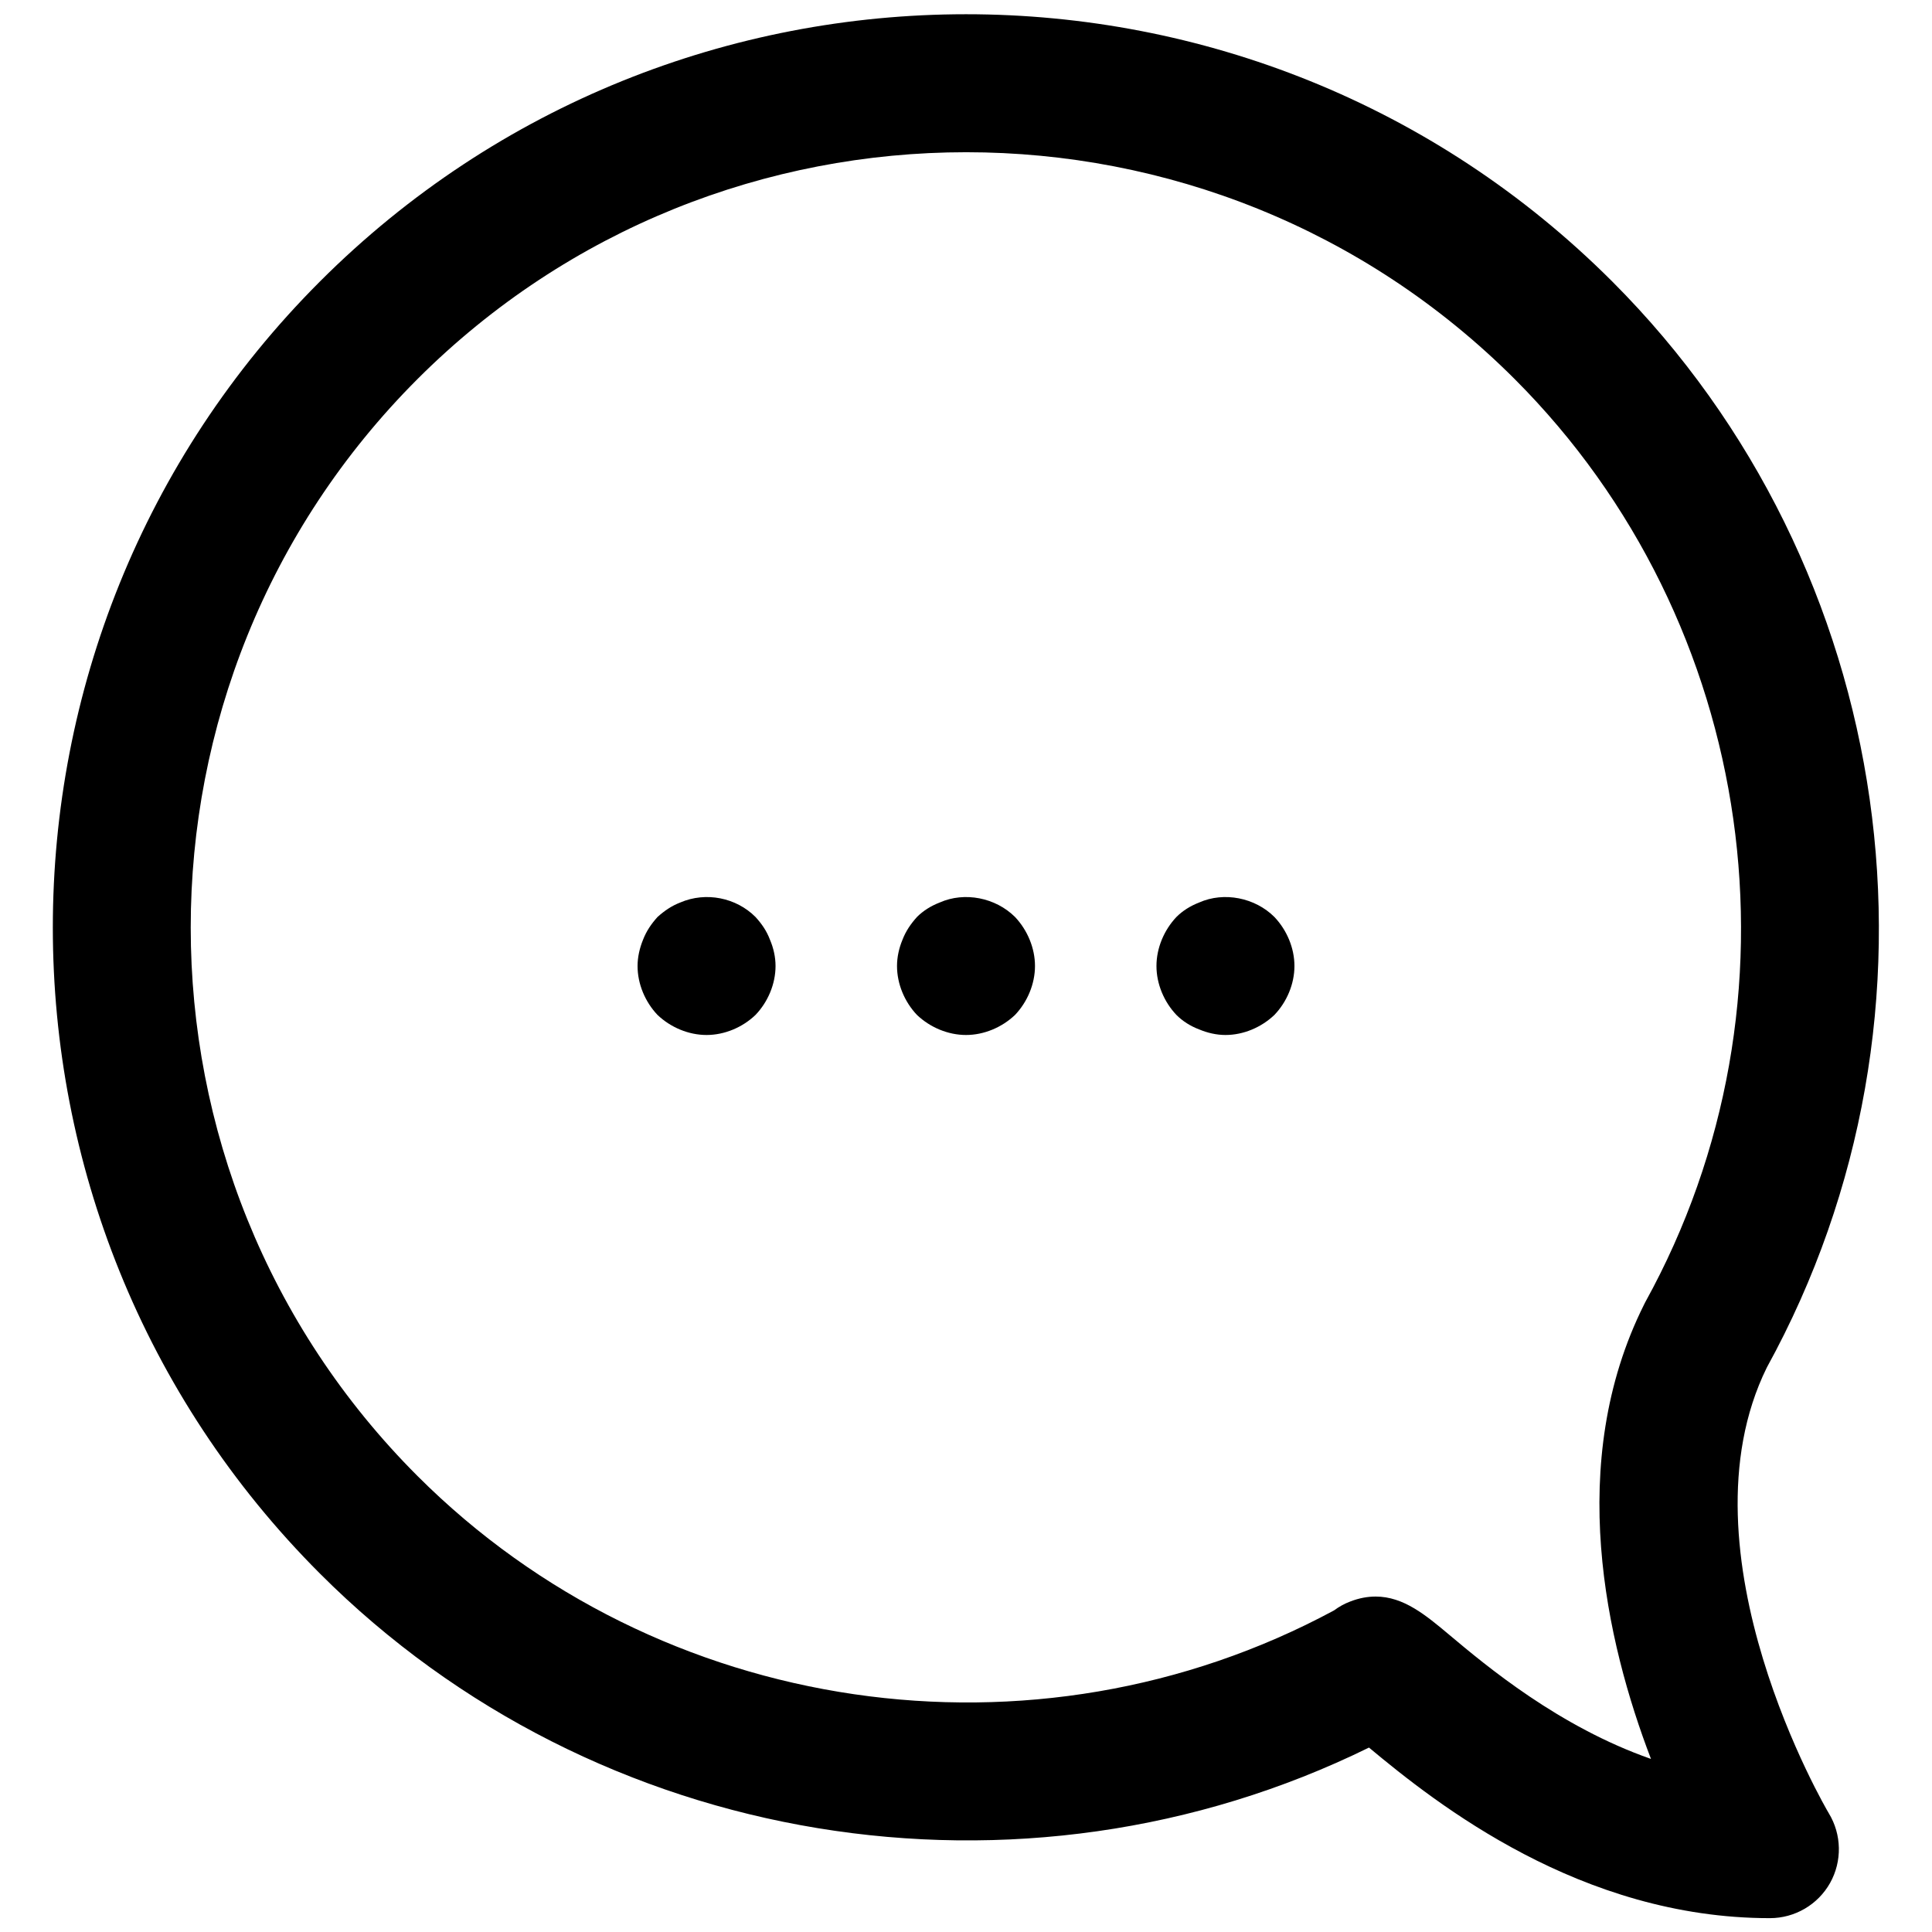 <?xml version="1.0" encoding="UTF-8"?>
<svg width="24px" height="24px" viewBox="0 0 24 24" version="1.1" xmlns="http://www.w3.org/2000/svg" xmlns:xlink="http://www.w3.org/1999/xlink">
    <!-- Generator: Sketch 51.3 (57544) - http://www.bohemiancoding.com/sketch -->
    <title>Group</title>
    <desc>Created with Sketch.</desc>
    <defs></defs>
    <g id="Page-1" stroke="none" stroke-width="1" fill="none" fill-rule="evenodd">
        <g id="Group" fill="currentColor" fill-rule="nonzero">
            <path d="M21.948,16.988 C24.366,12.592 23.577,7.047 20.027,3.496 C15.601,-0.93 8.4,-0.929 3.975,3.496 C-0.45,7.922 -0.45,15.123 3.975,19.548 C7.402,22.977 12.69,23.83 17.006,21.709 C17.846,22.409 19.636,23.828 21.986,23.828 C22.296,23.828 22.582,23.661 22.734,23.391 C22.885,23.121 22.879,22.789 22.718,22.525 C22.698,22.493 20.815,19.289 21.948,16.988 Z M18.003,20.308 C17.713,20.065 17.437,19.833 17.089,19.833 C16.99,19.833 16.885,19.851 16.772,19.895 C16.7,19.922 16.634,19.959 16.572,20.005 C12.85,22.011 8.183,21.331 5.187,18.336 C1.43,14.579 1.43,8.465 5.187,4.708 C8.946,0.952 15.058,0.952 18.815,4.708 C21.833,7.726 22.5,12.442 20.438,16.176 C20.432,16.186 20.427,16.197 20.422,16.208 C19.442,18.17 19.952,20.396 20.509,21.85 C19.365,21.45 18.463,20.694 18.003,20.308 Z" id="Shape"></path>
            <path d="M9.385,11.391 C9.146,11.151 8.769,11.074 8.451,11.211 C8.34,11.254 8.254,11.314 8.168,11.391 C8.091,11.477 8.031,11.563 7.988,11.674 C7.946,11.777 7.92,11.889 7.92,12 C7.92,12.223 8.014,12.446 8.168,12.608 C8.331,12.763 8.554,12.857 8.777,12.857 C9,12.857 9.223,12.763 9.385,12.608 C9.54,12.446 9.634,12.223 9.634,12 C9.634,11.889 9.609,11.777 9.565,11.674 C9.523,11.563 9.463,11.477 9.385,11.391 Z" id="Shape"></path>
            <path d="M11.674,11.211 C11.563,11.254 11.468,11.314 11.391,11.391 C11.314,11.477 11.254,11.563 11.211,11.674 C11.168,11.777 11.143,11.889 11.143,12 C11.143,12.223 11.237,12.446 11.391,12.608 C11.554,12.763 11.777,12.857 12,12.857 C12.223,12.857 12.446,12.763 12.609,12.608 C12.763,12.446 12.857,12.223 12.857,12 C12.857,11.777 12.763,11.554 12.609,11.391 C12.368,11.151 11.983,11.074 11.674,11.211 Z" id="Shape"></path>
            <path d="M14.897,11.211 C14.786,11.254 14.691,11.314 14.614,11.391 C14.46,11.554 14.366,11.777 14.366,12 C14.366,12.223 14.46,12.446 14.614,12.608 C14.691,12.685 14.786,12.746 14.897,12.788 C15,12.831 15.111,12.857 15.223,12.857 C15.446,12.857 15.668,12.763 15.831,12.608 C15.986,12.446 16.08,12.223 16.08,12 C16.08,11.777 15.986,11.554 15.831,11.391 C15.591,11.151 15.205,11.074 14.897,11.211 Z" id="Shape"></path>
        </g>
    </g>
</svg>